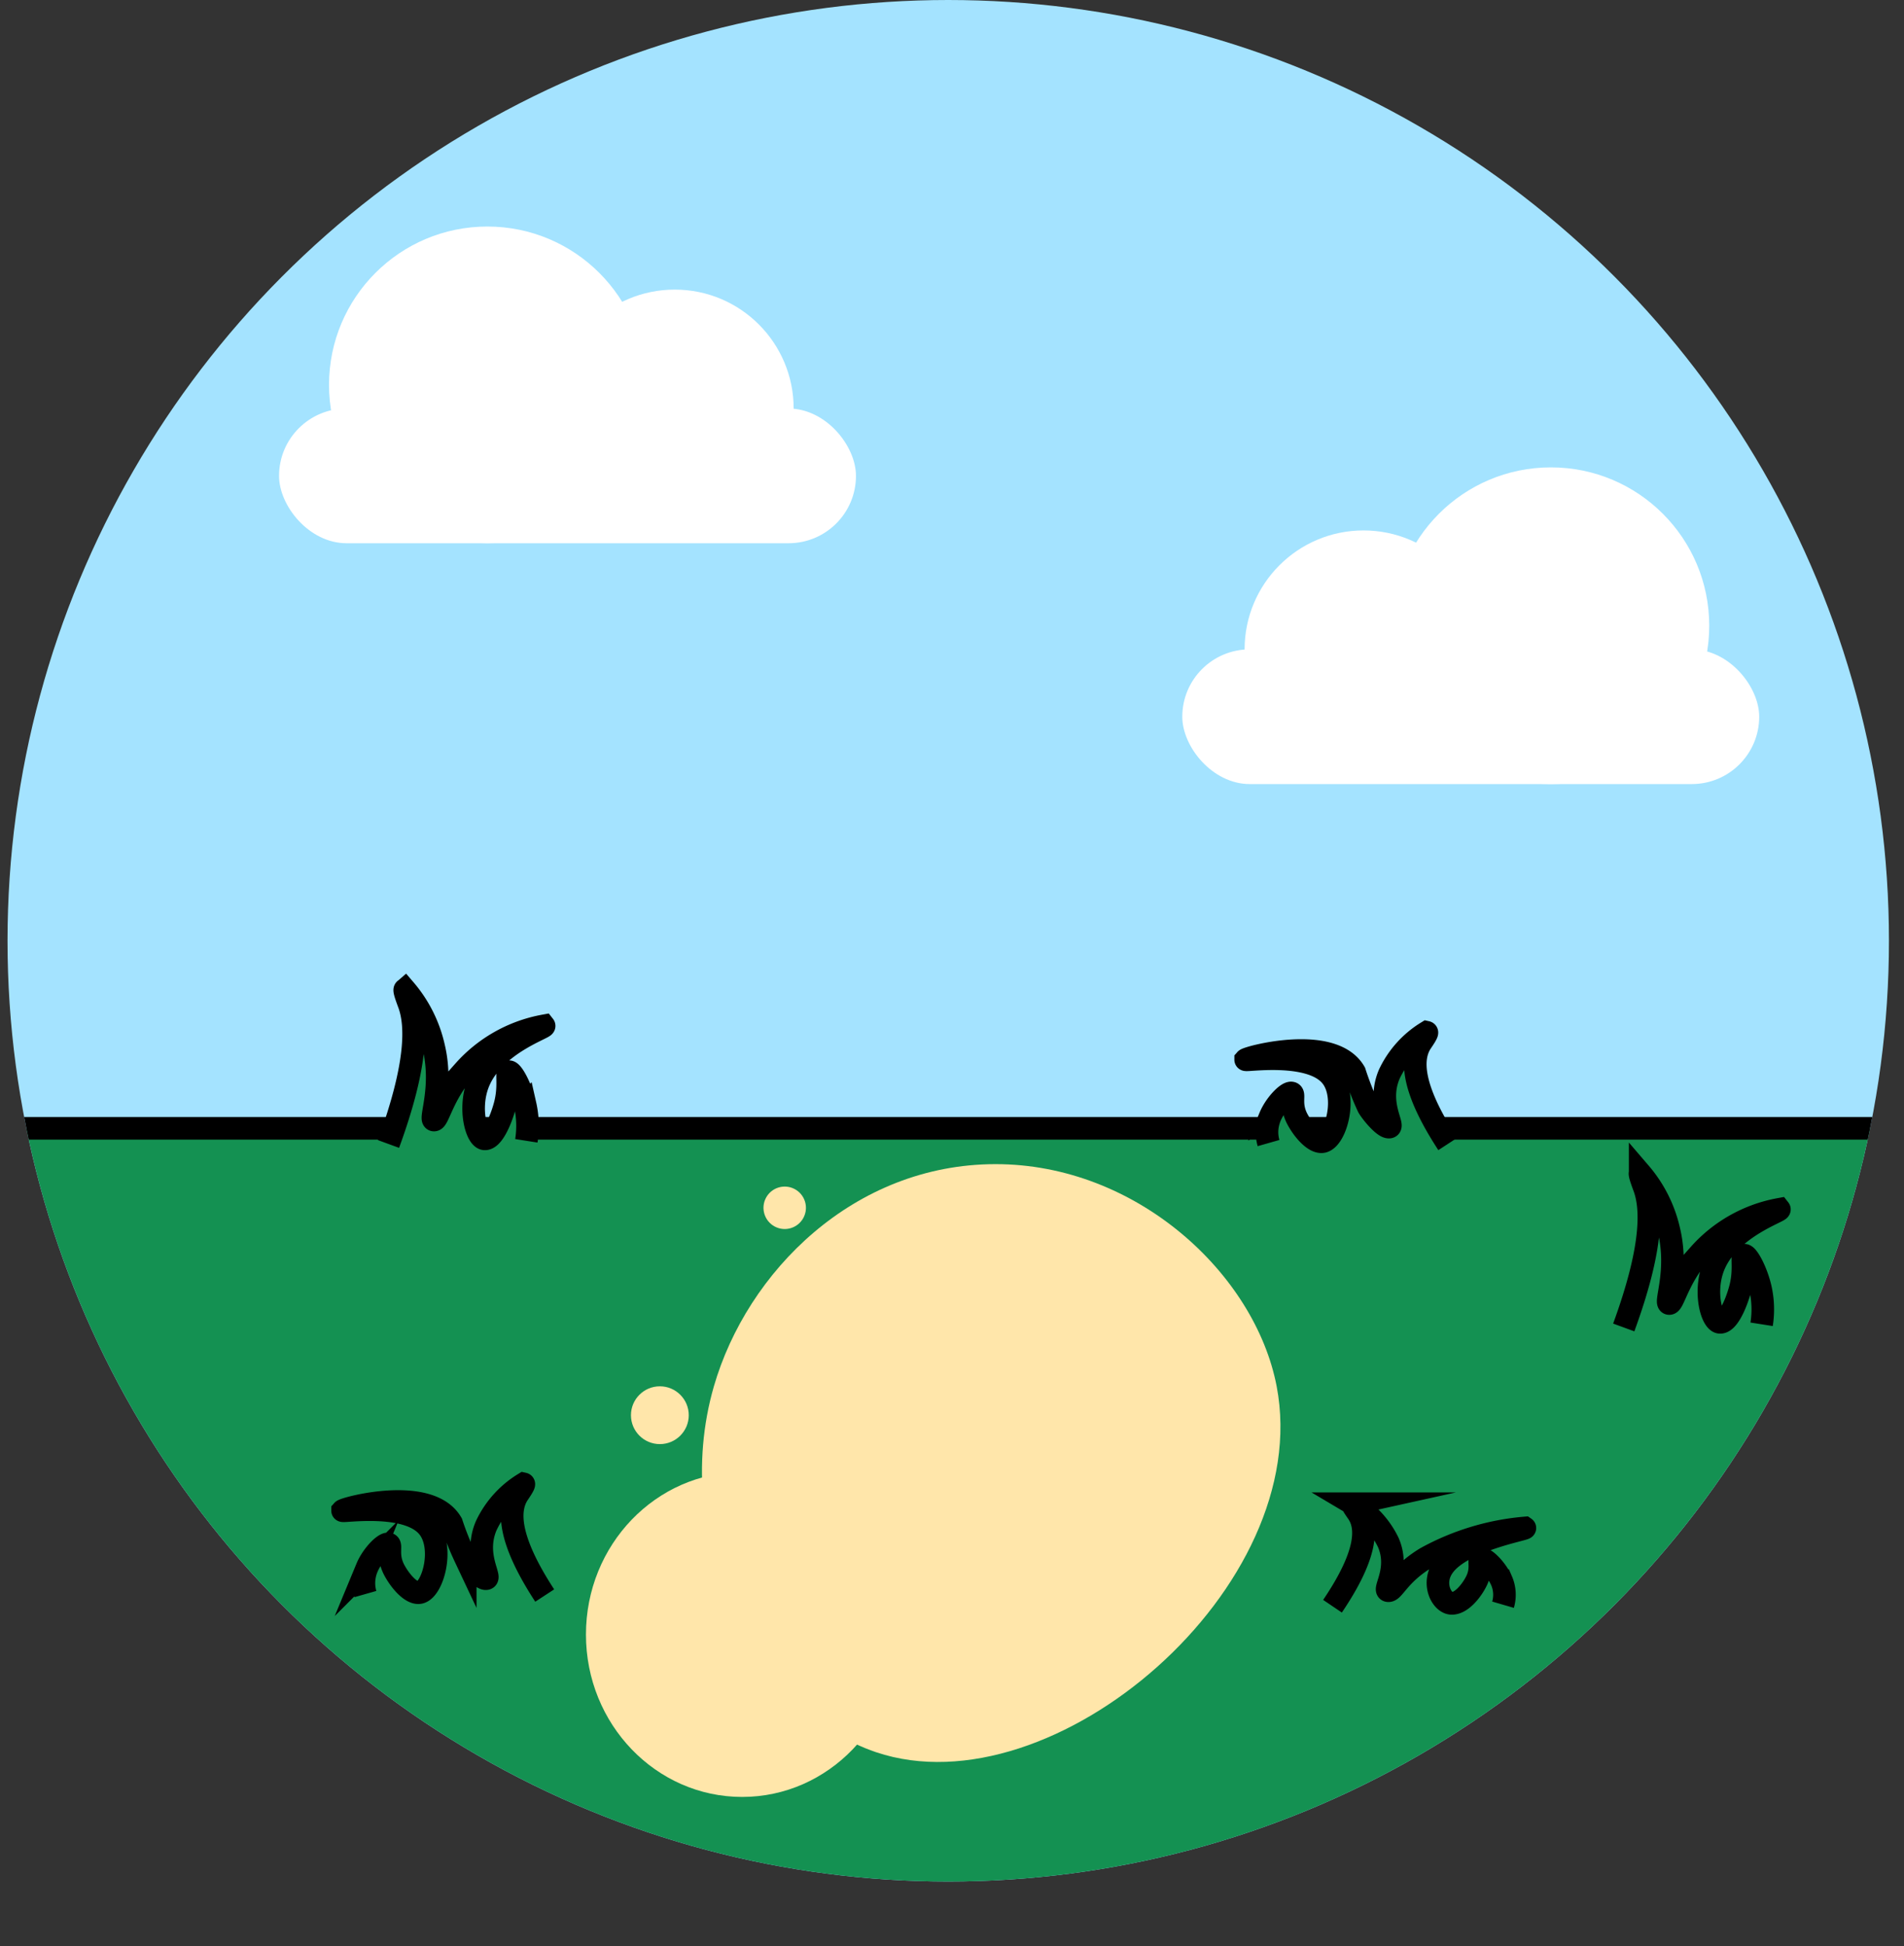 <svg xmlns="http://www.w3.org/2000/svg" xmlns:xlink="http://www.w3.org/1999/xlink" viewBox="0 0 126.5 129.29"><rect x="0" y="0" width="126.5" height="129.29" fill="#333333" stroke="none"/><defs><clipPath id="clip-path"><circle cx="63" cy="62.5" r="62.5" style="fill:#a4e3ff"/></clipPath></defs><title>vacant</title><g id="Layer_2" data-name="Layer 2"><g id="Layer_1-2" data-name="Layer 1"><circle cx="63" cy="62.5" r="62.5" style="fill:#a4e3ff"/><g style="clip-path:url(#clip-path)"><rect x="0.75" y="74.96" width="125" height="53.59" style="fill:#149152;stroke:#000;stroke-miterlimit:10;stroke-width:1.5px"/></g><g id="dirt"><ellipse cx="49.31" cy="108.59" rx="10.38" ry="10.79" style="fill:#ffe6aa"/><path d="M84.82,92.1c2.55,13.32-14.83,28.27-26.61,24.31-7.93-2.66-13.76-14-10.78-24.31,2.21-7.63,9.31-14.75,18.7-14.76S83.39,84.64,84.82,92.1Z" style="fill:#ffe6aa"/><circle cx="52.13" cy="80.25" r="1.41" transform="translate(-43.18 88.76) rotate(-62.1)" style="fill:#ffe6aa"/><circle cx="43.84" cy="94.02" r="1.92" style="fill:#ffe6aa"/></g><g id="grass"><path d="M25.81,76c1.93-5.28,1.87-7.87,1.38-9.26-.09-.25-.36-.94-.29-1a8.83,8.83,0,0,1,1.92,3.84c.63,2.66-.29,4.77,0,4.83s.58-1.63,2-3.26a9.37,9.37,0,0,1,5.33-3c.11.14-3.36,1.21-4.38,3.81-.66,1.7-.11,3.65.42,3.7s1.07-1.2,1.33-2.13c.39-1.35.07-2.29.29-2.33s.82,1.06,1.08,2.19a6.39,6.39,0,0,1,.08,2.4" style="fill:#149152;stroke:#000;stroke-miterlimit:10;stroke-width:1.5px"/><path d="M36.19,106c-2.5-3.83-2.42-5.71-1.78-6.72.12-.18.47-.68.38-.7a6.52,6.52,0,0,0-2.49,2.79c-.82,1.93.38,3.46,0,3.51s-1.25-1.16-1.39-1.41a20.29,20.29,0,0,1-.91-2.28c-1.46-2.52-7.09-1-7.24-.83h0c0,.1,4.31-.61,5.69,1.11,1.08,1.34.32,4.12-.55,4.33-.55.13-1.32-.75-1.73-1.54-.5-1-.09-1.66-.38-1.69s-1.07.77-1.41,1.59a2.7,2.7,0,0,0-.2.92,2.66,2.66,0,0,0,.1.82" style="fill:#149152;stroke:#000;stroke-miterlimit:10;stroke-width:1.5px"/><path d="M88.53,106.71c2.38-3.52,2.3-5.25,1.7-6.17-.11-.17-.45-.62-.36-.64a6.08,6.08,0,0,1,2.36,2.56c.78,1.77-.36,3.18,0,3.22s.72-1.09,2.5-2.17a16.56,16.56,0,0,1,6.58-2c.13.09-4.15.8-5.4,2.54-.82,1.13-.13,2.43.51,2.47s1.32-.8,1.64-1.42c.48-.9.09-1.53.36-1.55s1,.7,1.34,1.46a2.36,2.36,0,0,1,.1,1.6" style="fill:#149152;stroke:#000;stroke-miterlimit:10;stroke-width:1.5px"/><path d="M107.88,88.19c1.93-5.28,1.87-7.87,1.38-9.26-.09-.25-.36-.94-.29-1a8.83,8.83,0,0,1,1.92,3.84c.63,2.66-.29,4.77,0,4.83s.58-1.63,2-3.26a9.37,9.37,0,0,1,5.33-3c.11.14-3.36,1.21-4.38,3.81-.66,1.7-.11,3.65.42,3.7s1.07-1.2,1.33-2.13c.39-1.35.07-2.29.29-2.33s.82,1.06,1.08,2.19a6.39,6.39,0,0,1,.08,2.4" style="fill:#149152;stroke:#000;stroke-miterlimit:10;stroke-width:1.5px"/><path d="M96.19,76c-2.5-3.83-2.42-5.71-1.78-6.72.12-.18.47-.68.38-.7a6.52,6.52,0,0,0-2.49,2.79c-.82,1.93.38,3.46,0,3.51S91,73.76,90.89,73.51A20.29,20.29,0,0,1,90,71.23c-1.46-2.52-7.09-1-7.24-.83h0c0,.1,4.31-.61,5.69,1.11,1.08,1.34.32,4.12-.55,4.33-.55.13-1.32-.75-1.73-1.54-.5-1-.09-1.66-.38-1.69s-1.07.77-1.41,1.59a2.7,2.7,0,0,0-.2.92,2.66,2.66,0,0,0,.1.82" style="fill:#149152;stroke:#000;stroke-miterlimit:10;stroke-width:1.5px"/></g><g id="cloudL"><circle cx="32.38" cy="25.57" r="10.52" style="fill:#fff"/><circle cx="44.83" cy="27.14" r="7.9" style="fill:#fff"/><rect x="18.54" y="27.14" width="38.33" height="8.95" rx="4.48" ry="4.48" style="fill:#fff"/></g><g id="cloudR"><circle cx="103.04" cy="41.57" r="10.52" style="fill:#fff"/><circle cx="90.59" cy="43.14" r="7.9" style="fill:#fff"/><rect x="78.54" y="43.14" width="38.33" height="8.95" rx="4.48" ry="4.48" transform="translate(195.42 95.23) rotate(-180)" style="fill:#fff"/></g></g></g></svg>